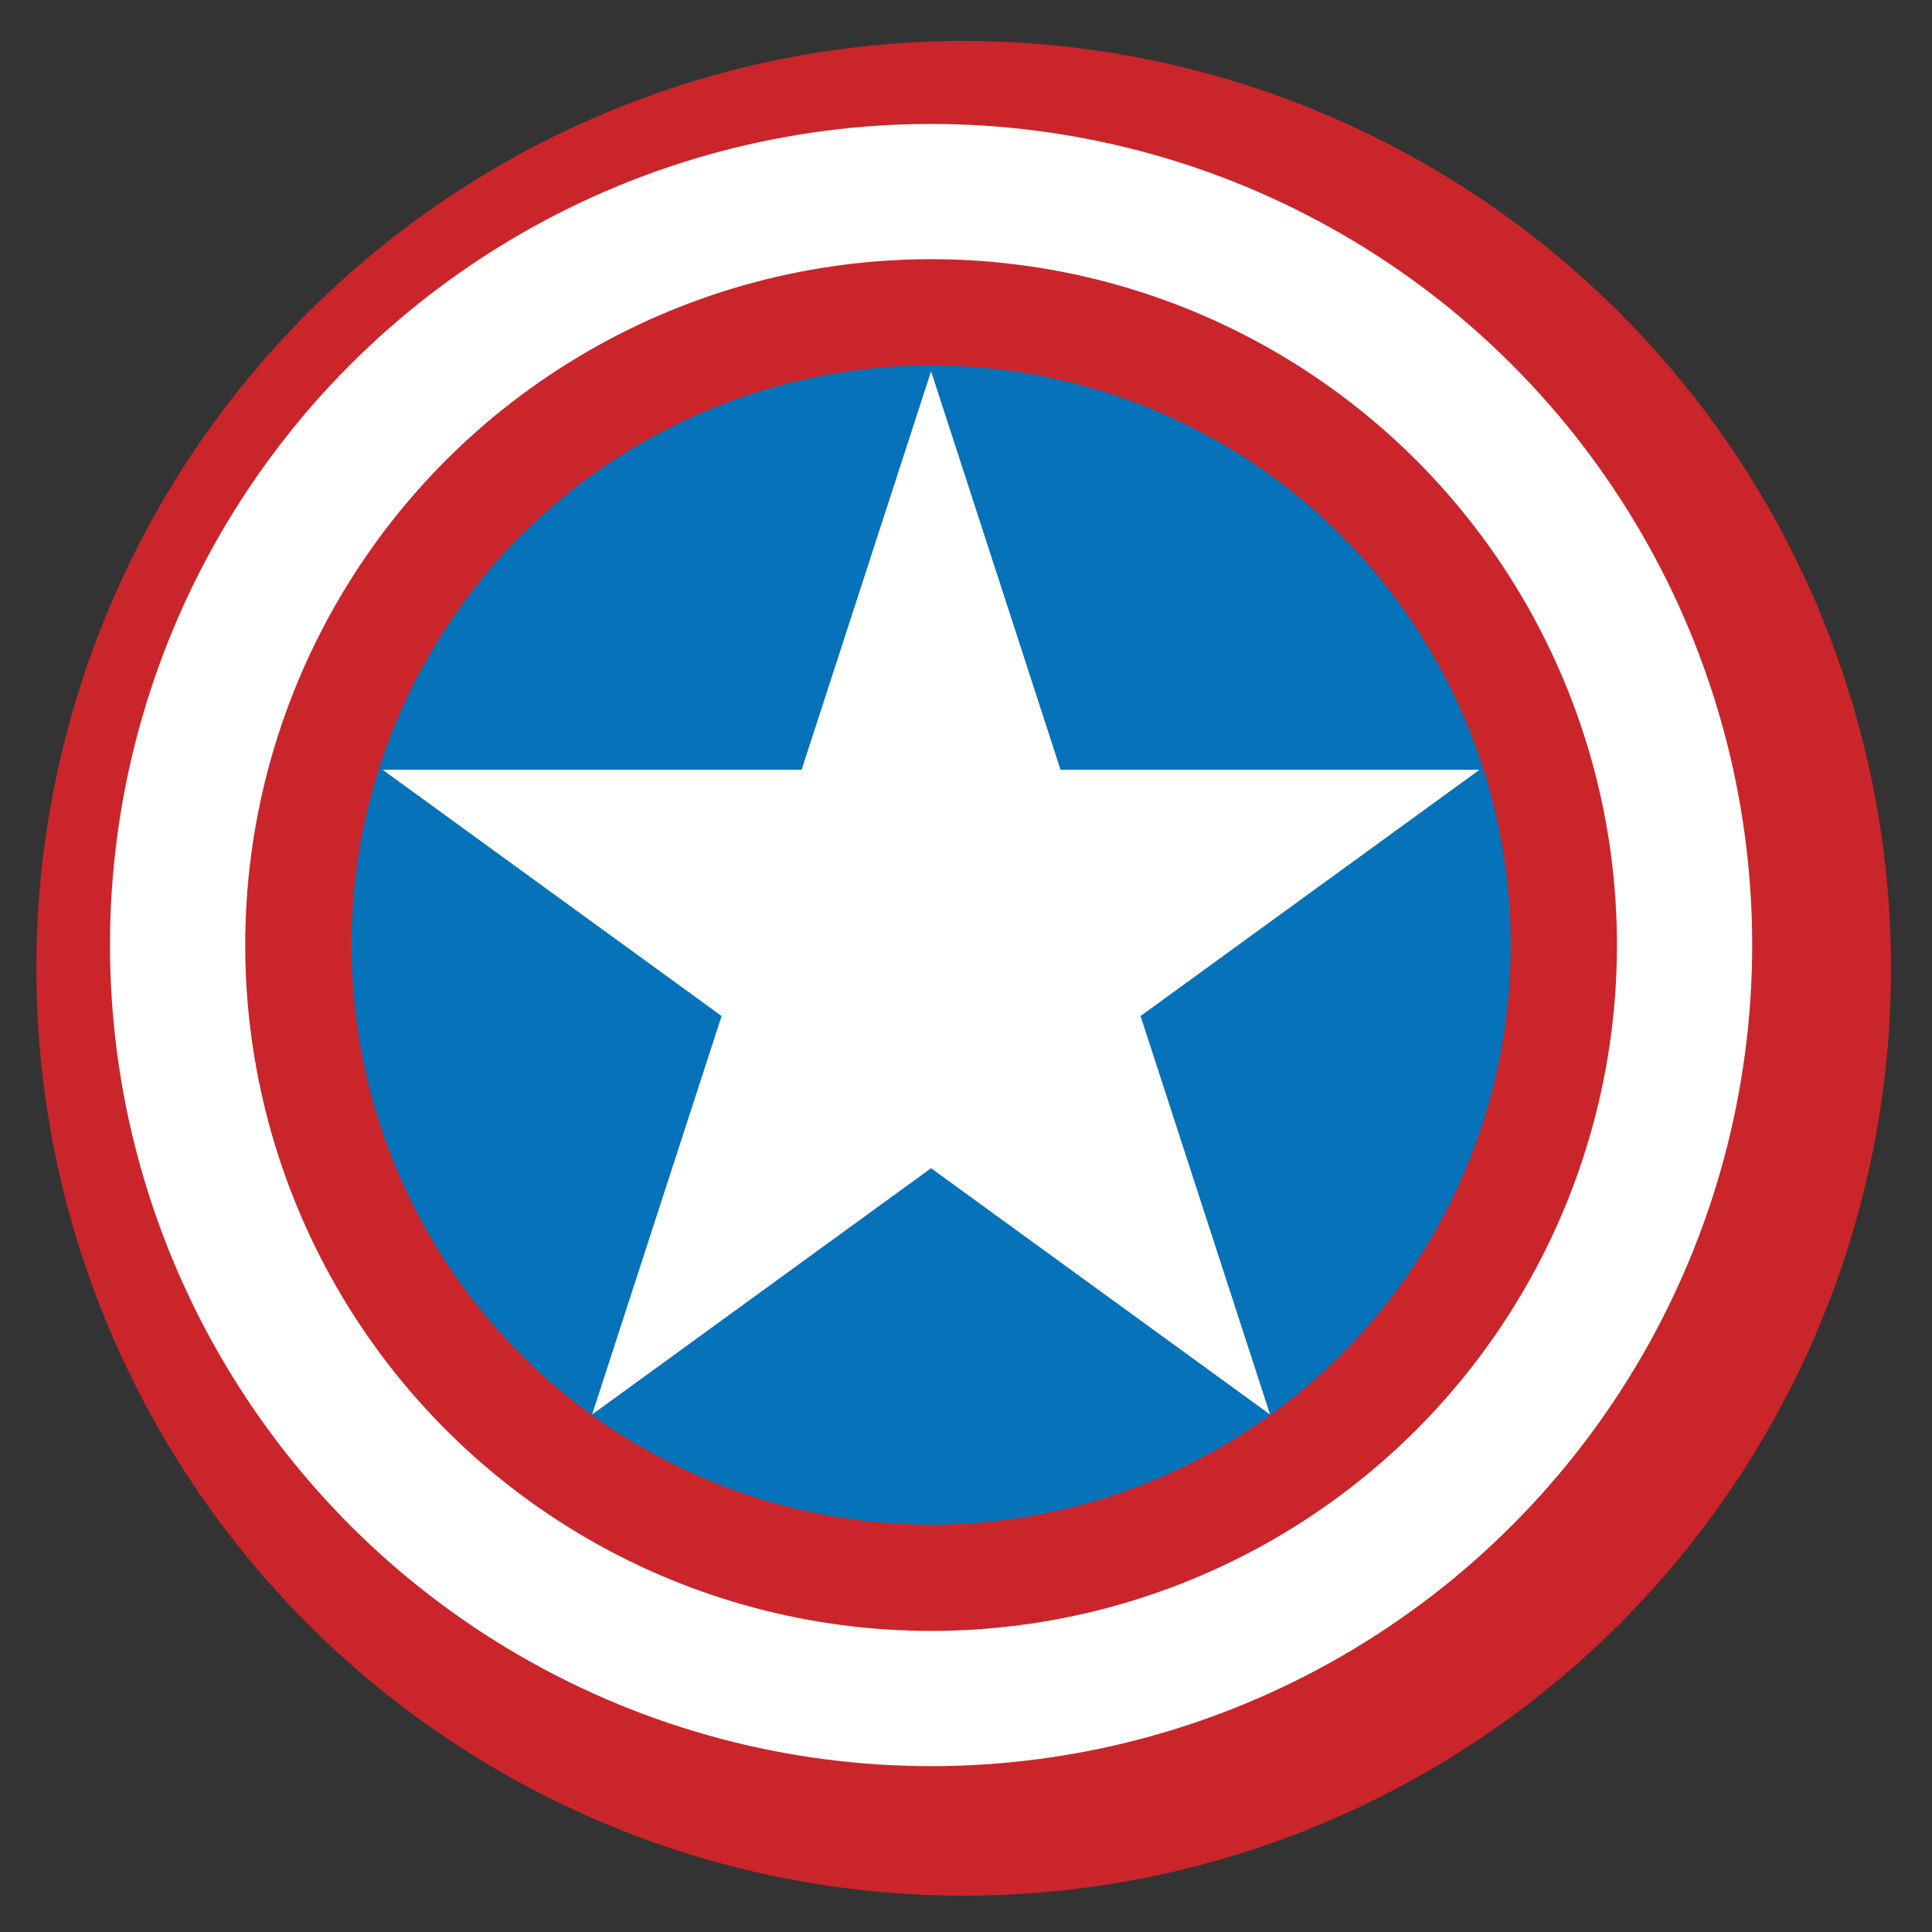 <?xml version="1.0" encoding="UTF-8" standalone="no"?>
<svg
   xmlns:dc="http://purl.org/dc/elements/1.1/"
   xmlns:cc="http://creativecommons.org/ns#"
   xmlns:rdf="http://www.w3.org/1999/02/22-rdf-syntax-ns#"
   xmlns:svg="http://www.w3.org/2000/svg"
   xmlns="http://www.w3.org/2000/svg"
   xmlns:sodipodi="http://sodipodi.sourceforge.net/DTD/sodipodi-0.dtd"
   xmlns:inkscape="http://www.inkscape.org/namespaces/inkscape"
   viewBox="0 0 500 500"
   version="1.1"
   id="svg10"
   sodipodi:docname="Captain_America_Shield.svg"
   inkscape:version="1.0.2-2 (e86c870879, 2021-01-15)">
  <rect x="0" y="0" width="500" height="500" fill="#333333" stroke="none"/>
  <defs
     id="defs14" />
  <sodipodi:namedview
     pagecolor="#ffffff"
     bordercolor="#666666"
     borderopacity="1"
     objecttolerance="10"
     gridtolerance="10"
     guidetolerance="10"
     inkscape:pageopacity="0"
     inkscape:pageshadow="2"
     inkscape:window-width="1884"
     inkscape:window-height="991"
     id="namedview12"
     showgrid="false"
     inkscape:zoom="1.66"
     inkscape:cx="250"
     inkscape:cy="274.09639"
     inkscape:window-x="0"
     inkscape:window-y="0"
     inkscape:window-maximized="0"
     inkscape:current-layer="svg10" />
  <circle
     fill="#ca252a"
     r="240"
     id="circle2"
     cx="249.398"
     cy="250.602" />
  <circle
     fill="#0572b9"
     r="150"
     id="circle4"
     cx="240.964"
     cy="244.578" />
  <circle
     fill="none"
     r="195"
     stroke-width="35"
     stroke="#ffffff"
     id="circle6"
     cx="240.964"
     cy="244.578" />
  <path
     fill="#ffffff"
     d="m 240.964,96.078 33.505,103.137 108.442,-0.006 -87.735,63.736 33.516,103.133 -87.728,-63.746 -87.728,63.746 33.516,-103.133 -87.735,-63.736 108.442,0.006 z"
     id="path8" />
</svg>
